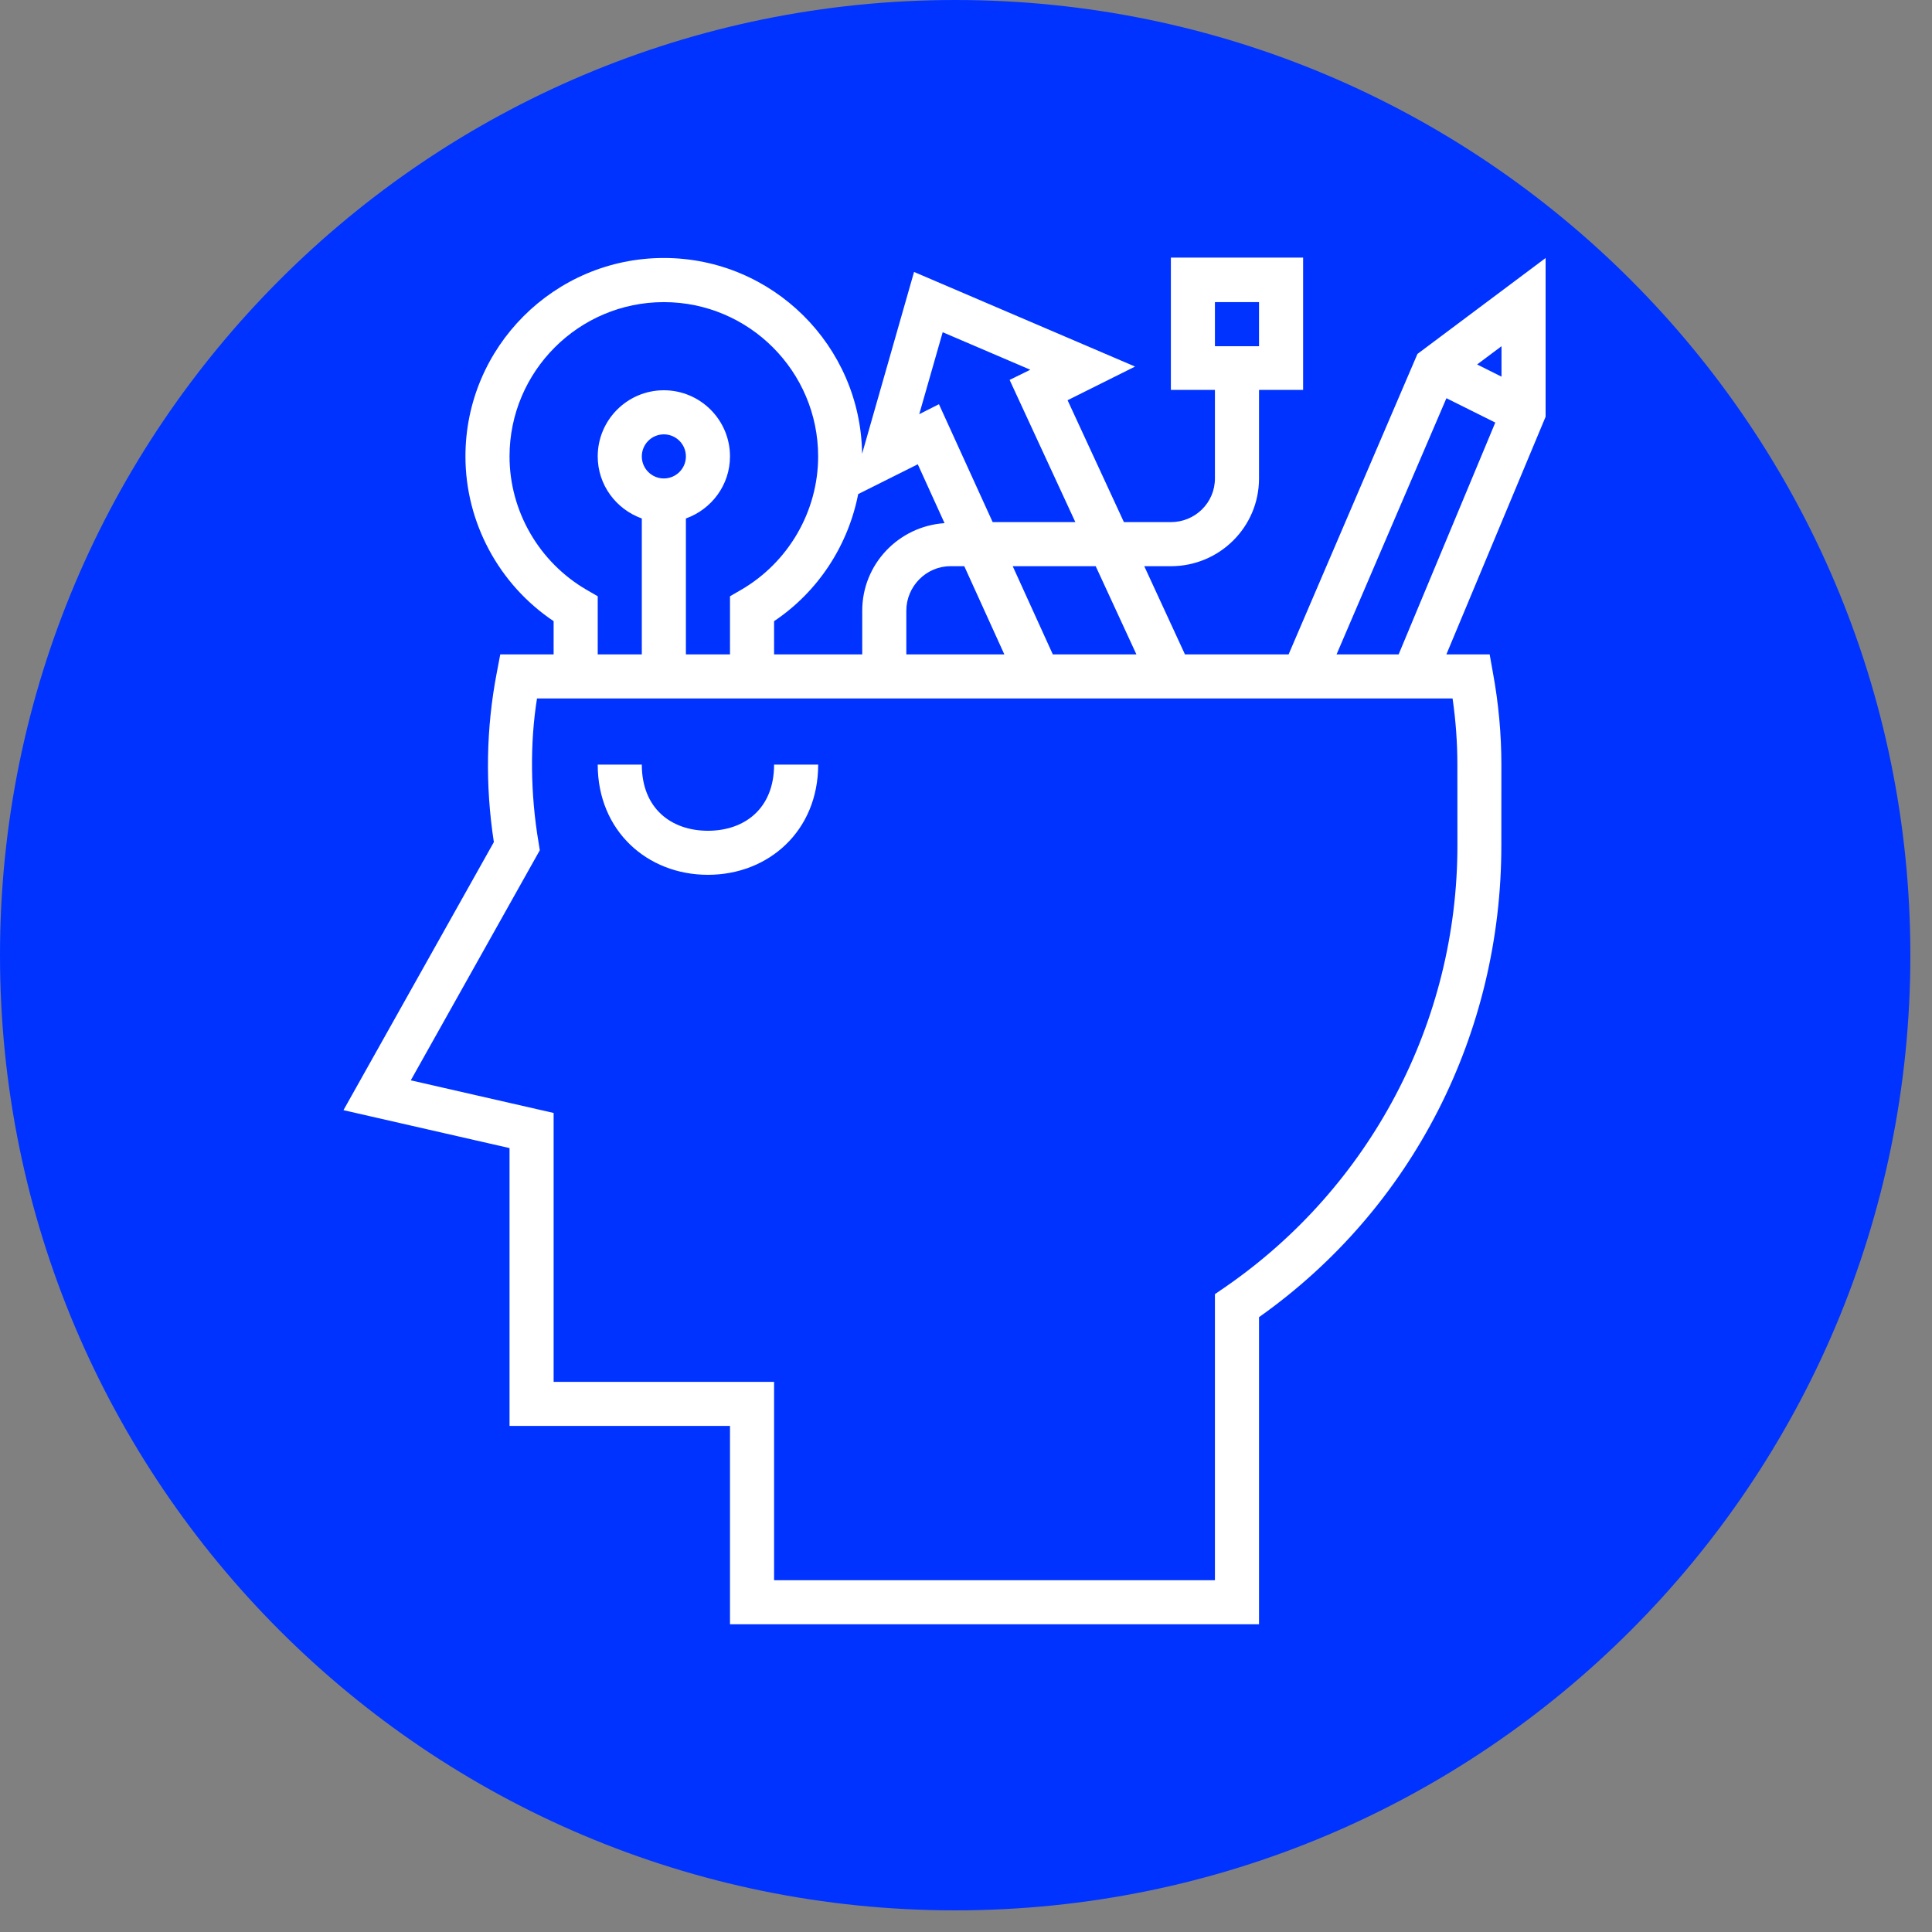 <?xml version="1.0" encoding="UTF-8" standalone="no"?>
<svg width="45px" height="45px" viewBox="0 0 45 45" version="1.1" xmlns="http://www.w3.org/2000/svg" xmlns:xlink="http://www.w3.org/1999/xlink">
    <rect x="0" y="0" width="45" height="45" fill="#808080" stroke="none"/>
    <!-- Generator: Sketch 41.1 (35376) - http://www.bohemiancoding.com/sketch -->
    <title>Page 1</title>
    <desc>Created with Sketch.</desc>
    <defs></defs>
    <g id="Page-1" stroke="none" stroke-width="1" fill="none" fill-rule="evenodd">
        <g id="48" transform="translate(-2, -2)">
            <path d="M24.248,2 C36.535,2 46.496,11.961 46.496,24.248 C46.496,36.535 36.535,46.496 24.248,46.496 C11.961,46.496 2,36.535 2,24.248 C2,11.961 11.961,2 24.248,2 Z" id="Page-1" fill="#0033FF"></path>
            <path d="M38,8.01 L35.015,10.244 L32.014,17.242 L29.6,17.242 L28.652,15.188 L29.272,15.188 C30.404,15.188 31.325,14.277 31.325,13.144 L31.325,11.081 L32.352,11.081 L32.352,8 L29.272,8 L29.272,11.081 L30.298,11.081 L30.298,13.144 C30.298,13.71 29.838,14.161 29.272,14.161 L28.178,14.161 L26.866,11.322 L28.438,10.538 L23.29,8.334 L22.08,12.569 C22.047,10.049 19.99,8.009 17.462,8.009 C14.914,8.009 12.841,10.082 12.841,12.63 C12.841,14.17 13.621,15.614 14.895,16.468 L14.895,17.242 L13.652,17.242 L13.572,17.663 C13.322,18.957 13.299,20.288 13.503,21.614 L10,27.858 L13.868,28.741 L13.868,35.212 L19.003,35.212 L19.003,39.833 L31.325,39.833 L31.325,32.679 C34.919,30.136 36.972,26.048 36.969,21.687 L36.97,19.814 C36.97,19.108 36.905,18.382 36.773,17.668 L36.697,17.242 L35.689,17.242 L38,11.707 L38,8.01 L38,8.01 L38,8.01 Z M30.298,10.064 L30.298,9.037 L31.325,9.037 L31.325,10.064 L30.298,10.064 L30.298,10.064 L30.298,10.064 Z M28.469,17.242 L26.522,17.242 L25.588,15.188 L27.521,15.188 L28.469,17.242 L28.469,17.242 L28.469,17.242 Z M23.957,9.738 L25.998,10.612 L25.516,10.849 L27.047,14.161 L25.121,14.161 L23.87,11.415 L23.411,11.647 L23.957,9.738 L23.957,9.738 L23.957,9.738 Z M25.393,17.242 L23.11,17.242 L23.11,16.225 C23.11,15.659 23.571,15.188 24.137,15.188 L24.46,15.188 L24.46,15.188 L25.393,17.242 L25.393,17.242 L25.393,17.242 Z M23.377,12.814 L24,14.185 C22.932,14.257 22.083,15.139 22.083,16.225 L22.083,17.242 L20.03,17.242 L20.03,16.468 C21.057,15.78 21.754,14.705 21.989,13.508 L23.377,12.814 L23.377,12.814 L23.377,12.814 Z M13.868,12.631 C13.868,10.649 15.481,9.037 17.462,9.037 C19.444,9.037 21.056,10.649 21.056,12.631 C21.056,13.906 20.367,15.098 19.259,15.74 L19.003,15.888 L19.003,17.242 L17.976,17.242 L17.976,14.076 C18.572,13.863 19.003,13.299 19.003,12.63 C19.003,11.781 18.312,11.09 17.462,11.09 C16.613,11.09 15.922,11.781 15.922,12.63 C15.922,13.299 16.353,13.863 16.949,14.076 L16.949,17.242 L15.922,17.242 L15.922,15.888 L15.666,15.74 C14.557,15.097 13.868,13.906 13.868,12.631 L13.868,12.631 L13.868,12.631 Z M17.462,13.144 C17.179,13.144 16.949,12.914 16.949,12.631 C16.949,12.347 17.179,12.117 17.462,12.117 C17.746,12.117 17.976,12.347 17.976,12.631 C17.976,12.914 17.746,13.144 17.462,13.144 L17.462,13.144 L17.462,13.144 Z M35.833,18.269 C35.908,18.782 35.945,19.303 35.945,19.809 L35.946,21.686 C35.949,25.799 33.92,29.651 30.524,31.988 L30.298,32.143 L30.298,38.807 L20.03,38.807 L20.03,34.186 L14.895,34.186 L14.895,27.923 L11.568,27.163 L14.573,21.804 L14.544,21.621 C14.353,20.498 14.342,19.296 14.508,18.269 L14.895,18.269 L20.03,18.269 L35.833,18.269 L35.833,18.269 L35.833,18.269 Z M34.577,17.242 L33.131,17.242 L35.69,11.275 L36.828,11.842 L34.577,17.242 L34.577,17.242 L34.577,17.242 Z M36.973,10.773 L36.405,10.489 L36.973,10.064 L36.973,10.773 L36.973,10.773 Z M18.489,21.35 C17.64,21.35 16.949,20.836 16.949,19.809 L15.922,19.809 C15.922,21.35 17.074,22.376 18.489,22.376 C19.905,22.376 21.057,21.35 21.057,19.809 L20.03,19.809 C20.03,20.836 19.339,21.35 18.489,21.35 L18.489,21.35 Z" id="idea-1" fill="#FFFFFF"></path>
        </g>
    </g>
</svg>